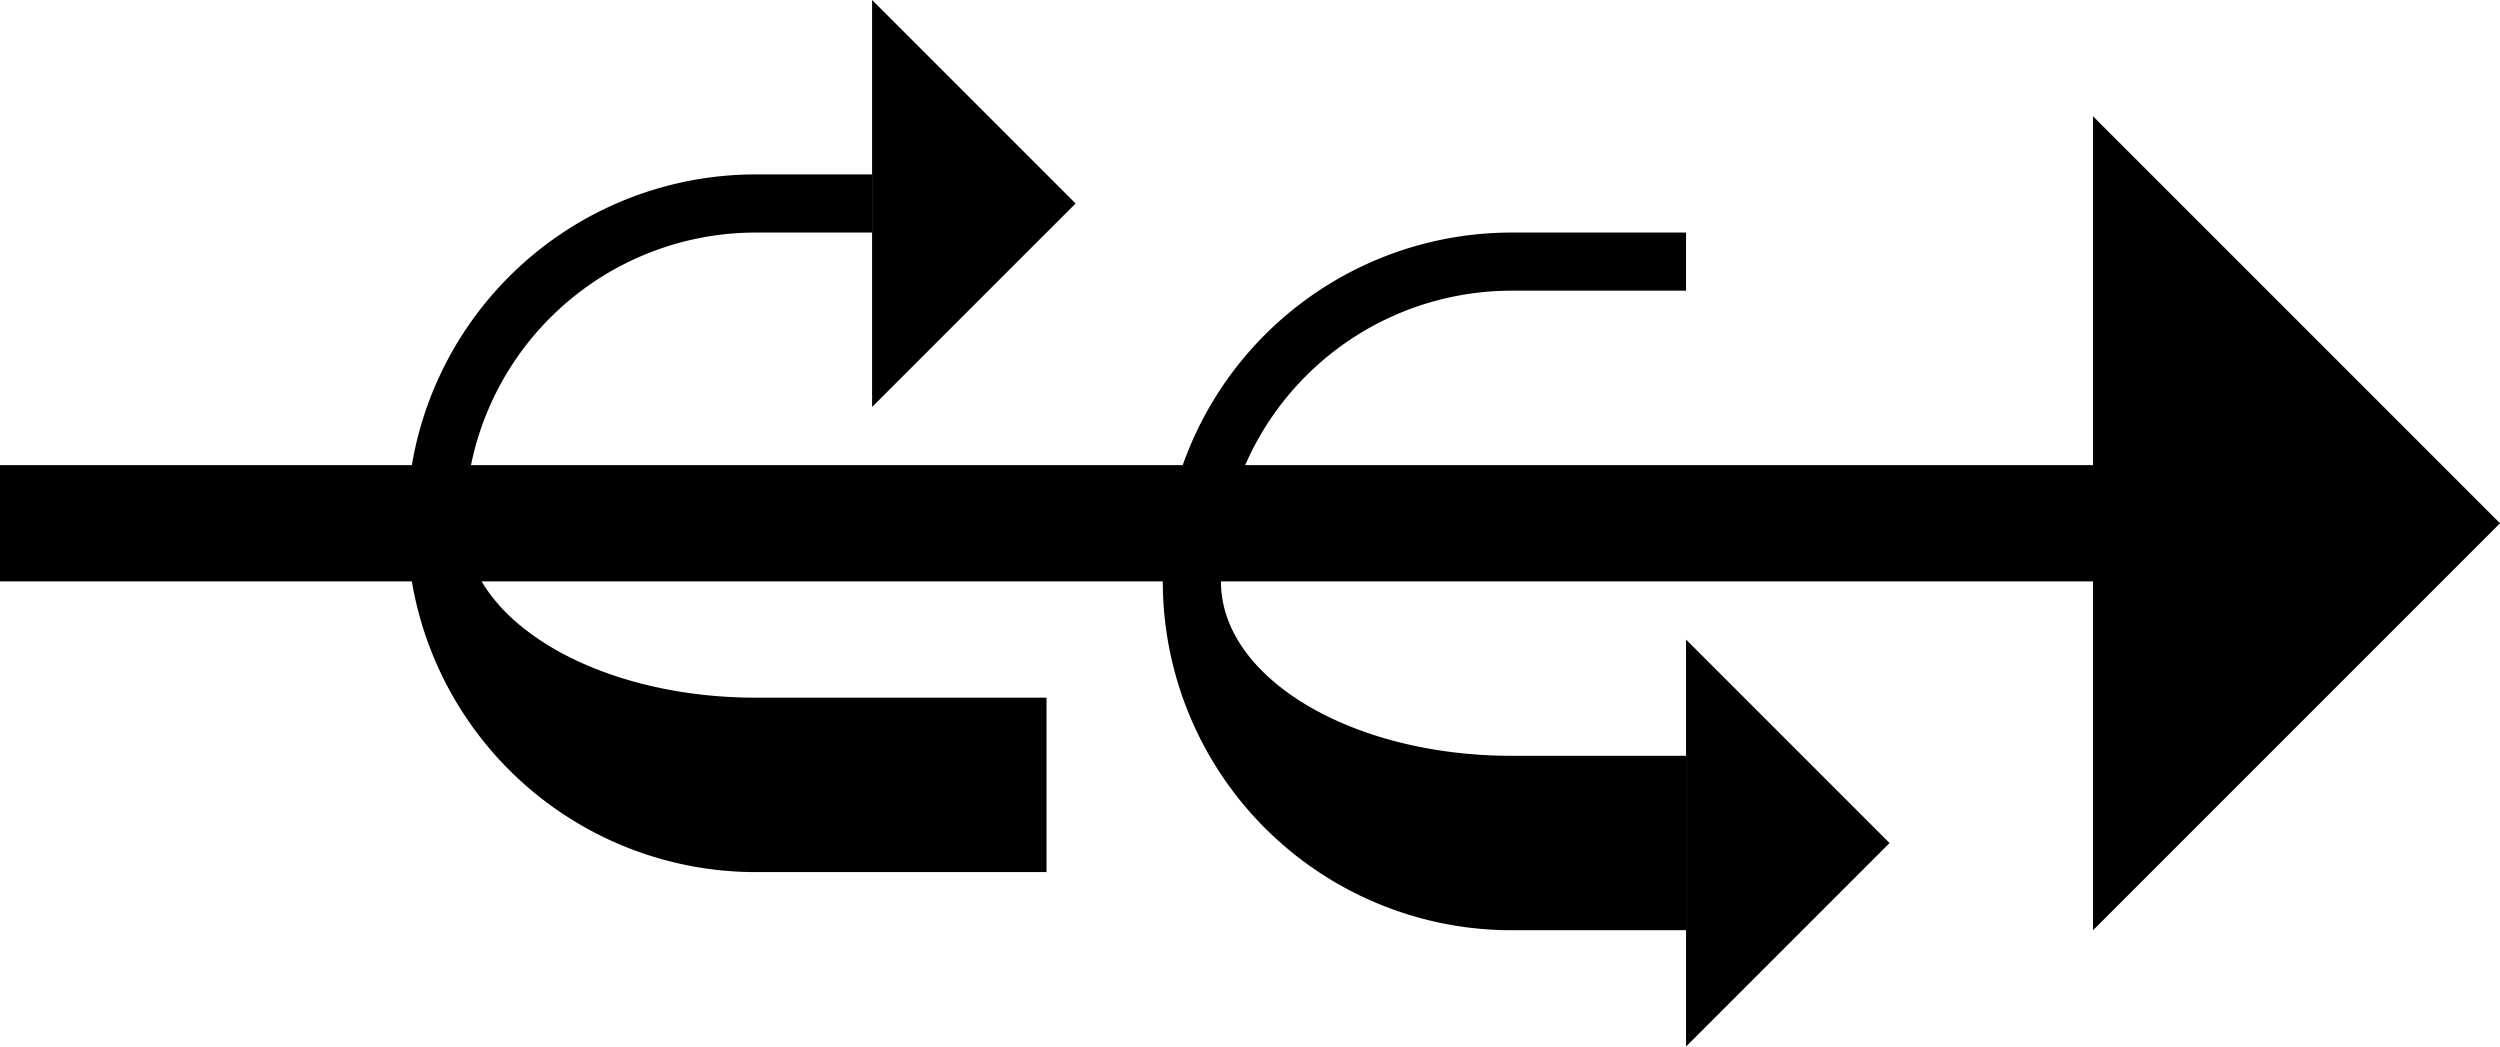 <svg xmlns="http://www.w3.org/2000/svg" version="1.0" width="43" height="18"><path d="M36 8H0v2h36V8zM29 11l3.5 3.5L29 18v-7zM36 16V2l7 7-7 7z"/><path d="M29 4v1h-3a5 5 0 0 0-5 5c0 1.657 2.239 3 5 3h3v3h-3a6 6 0 0 1 0-12h3zM15 0l3.5 3.5L15 7V0z"/><path d="M13 3a6 6 0 0 0 0 12h5v-3h-5c-2.761 0-5-1.343-5-3a5 5 0 0 1 5-5h2V3h-2z"/></svg>